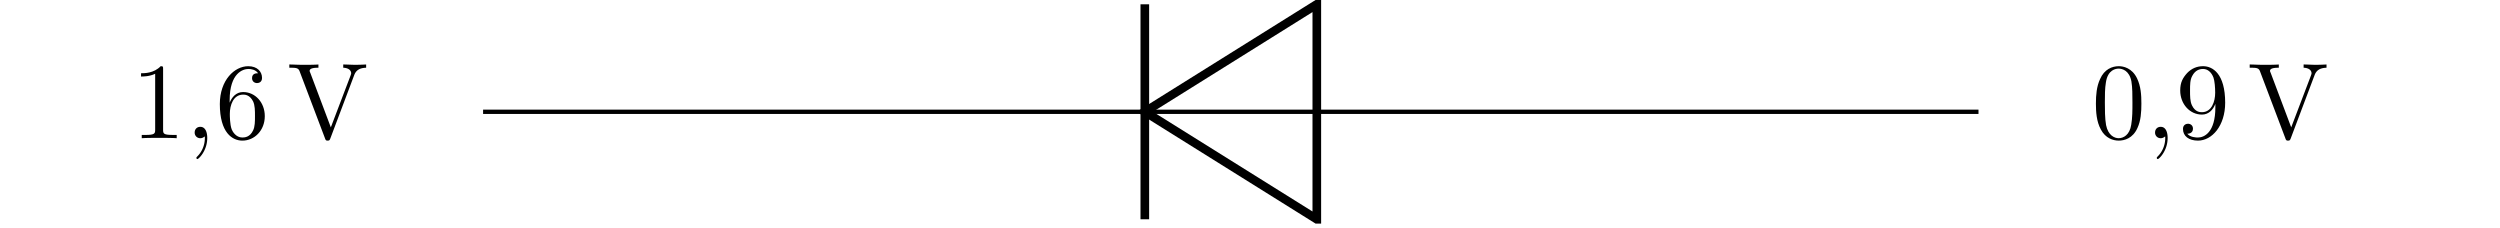 <svg xmlns="http://www.w3.org/2000/svg" xmlns:xlink="http://www.w3.org/1999/xlink" width="226.77" height="20.639"><defs><path id="a" d="M2.875-6.266c0-.234 0-.265-.219-.265-.61.64-1.469.64-1.781.64v.297c.188 0 .766 0 1.281-.25V-.78c0 .36-.031.484-.906.484H.938V0c.343-.031 1.187-.031 1.578-.031.39 0 1.25 0 1.593.031v-.297h-.312c-.89 0-.922-.11-.922-.484Zm0 0"/><path id="c" d="M1.297-3.219v-.234c0-2.469 1.219-2.828 1.703-2.828.25 0 .656.062.875.39-.156 0-.547 0-.547.438 0 .312.235.453.453.453.156 0 .453-.078.453-.469 0-.578-.437-1.062-1.25-1.062-1.25 0-2.578 1.265-2.578 3.437C.406-.484 1.546.22 2.453.22 3.547.219 4.484-.703 4.484-2c0-1.25-.875-2.187-1.968-2.187-.657 0-1.032.5-1.22.968M2.453-.062c-.61 0-.906-.579-.969-.735-.171-.453-.171-1.234-.171-1.422 0-.765.312-1.734 1.203-1.734.156 0 .593 0 .906.61.172.359.172.859.172 1.327 0 .485 0 .97-.172 1.313-.281.594-.735.64-.969.64m0 0"/><path id="d" d="M6.078-5.734c.14-.36.406-.641 1.078-.657v-.296a22.29 22.29 0 0 1-.953.03c-.297 0-.86-.03-1.125-.03v.296c.516.016.719.266.719.5 0 .079-.031.125-.047.188L3.953-.984l-1.86-4.938c-.062-.14-.062-.156-.062-.187 0-.282.563-.282.797-.282v-.296c-.344.03-1.031.03-1.39.03-.485 0-.907-.03-1.25-.03v.296c.64 0 .828 0 .953.375L3.42 0c.063.188.11.219.235.219.172 0 .188-.047.25-.188Zm0 0"/><path id="g" d="M4.5-3.14c0-.782-.047-1.563-.39-2.282-.454-.953-1.25-1.11-1.657-1.11-.594 0-1.312.266-1.703 1.173-.312.672-.375 1.437-.375 2.218 0 .735.047 1.625.453 2.36.422.797 1.125 1 1.61 1 .53 0 1.28-.203 1.703-1.14.312-.673.359-1.438.359-2.22M2.438 0c-.376 0-.954-.25-1.141-1.187-.11-.579-.11-1.485-.11-2.063 0-.625 0-1.281.094-1.812.172-1.157.907-1.25 1.157-1.25.328 0 .968.171 1.156 1.156.094.547.094 1.281.094 1.906 0 .734 0 1.39-.11 2.031C3.438-.297 2.875 0 2.438 0m0 0"/><path id="h" d="M3.594-3.11v.313c0 2.281-1.016 2.735-1.578 2.735-.172 0-.703-.016-.97-.344.438 0 .517-.297.517-.453 0-.313-.235-.453-.454-.453-.156 0-.453.093-.453.468 0 .657.532 1.063 1.36 1.063C3.28.219 4.484-1.11 4.484-3.22c0-2.64-1.14-3.312-2-3.312-.546 0-1.03.187-1.453.625-.39.437-.625.843-.625 1.578 0 1.234.875 2.187 1.969 2.187.594 0 1-.406 1.219-.968m-1.219.75c-.156 0-.61 0-.906-.624-.172-.36-.172-.844-.172-1.328 0-.532 0-.985.203-1.344.266-.5.64-.625.984-.625.438 0 .766.328.938.781.11.313.156.922.156 1.375 0 .813-.328 1.766-1.203 1.766m0 0"/><path id="b" d="M1.984-.016c0-.64-.234-1.015-.625-1.015-.328 0-.515.234-.515.515A.5.5 0 0 0 1.359 0c.125 0 .25-.047.344-.125.031-.016.047-.031.047-.031.016 0 .016.015.016.14 0 .735-.328 1.313-.657 1.641C1 1.735 1 1.75 1 1.781c0 .078.047.11.094.11.11 0 .89-.75.89-1.907m0 0"/><clipPath id="e"><path d="M92 0h39v20.285H92Zm0 0"/></clipPath><clipPath id="f"><path d="M103 0h2v20.285h-2Zm0 0"/></clipPath></defs><use xlink:href="#a" x="11.919" y="12.536"/><use xlink:href="#b" x="16.815" y="12.536"/><use xlink:href="#c" x="19.535" y="12.536"/><use xlink:href="#d" x="26.056" y="12.536"/><path fill="none" stroke="#000" stroke-miterlimit="10" stroke-width=".392" d="M43.82 10.14h60.024m15.601 0h60.02"/><g clip-path="url(#e)"><path fill="none" stroke="#000" stroke-miterlimit="10" stroke-width=".783" d="M103.844 10.14 119.445.39v19.5Zm0 0"/></g><path fill="none" stroke="#000" stroke-miterlimit="10" stroke-width=".392" d="M103.844 10.14h15.601"/><g clip-path="url(#f)"><path fill="none" stroke="#000" stroke-miterlimit="10" stroke-width=".783" d="M103.844 19.89V.39"/></g><use xlink:href="#g" x="189.741" y="12.536"/><use xlink:href="#b" x="194.638" y="12.536"/><use xlink:href="#h" x="197.357" y="12.536"/><use xlink:href="#d" x="203.878" y="12.536"/></svg>